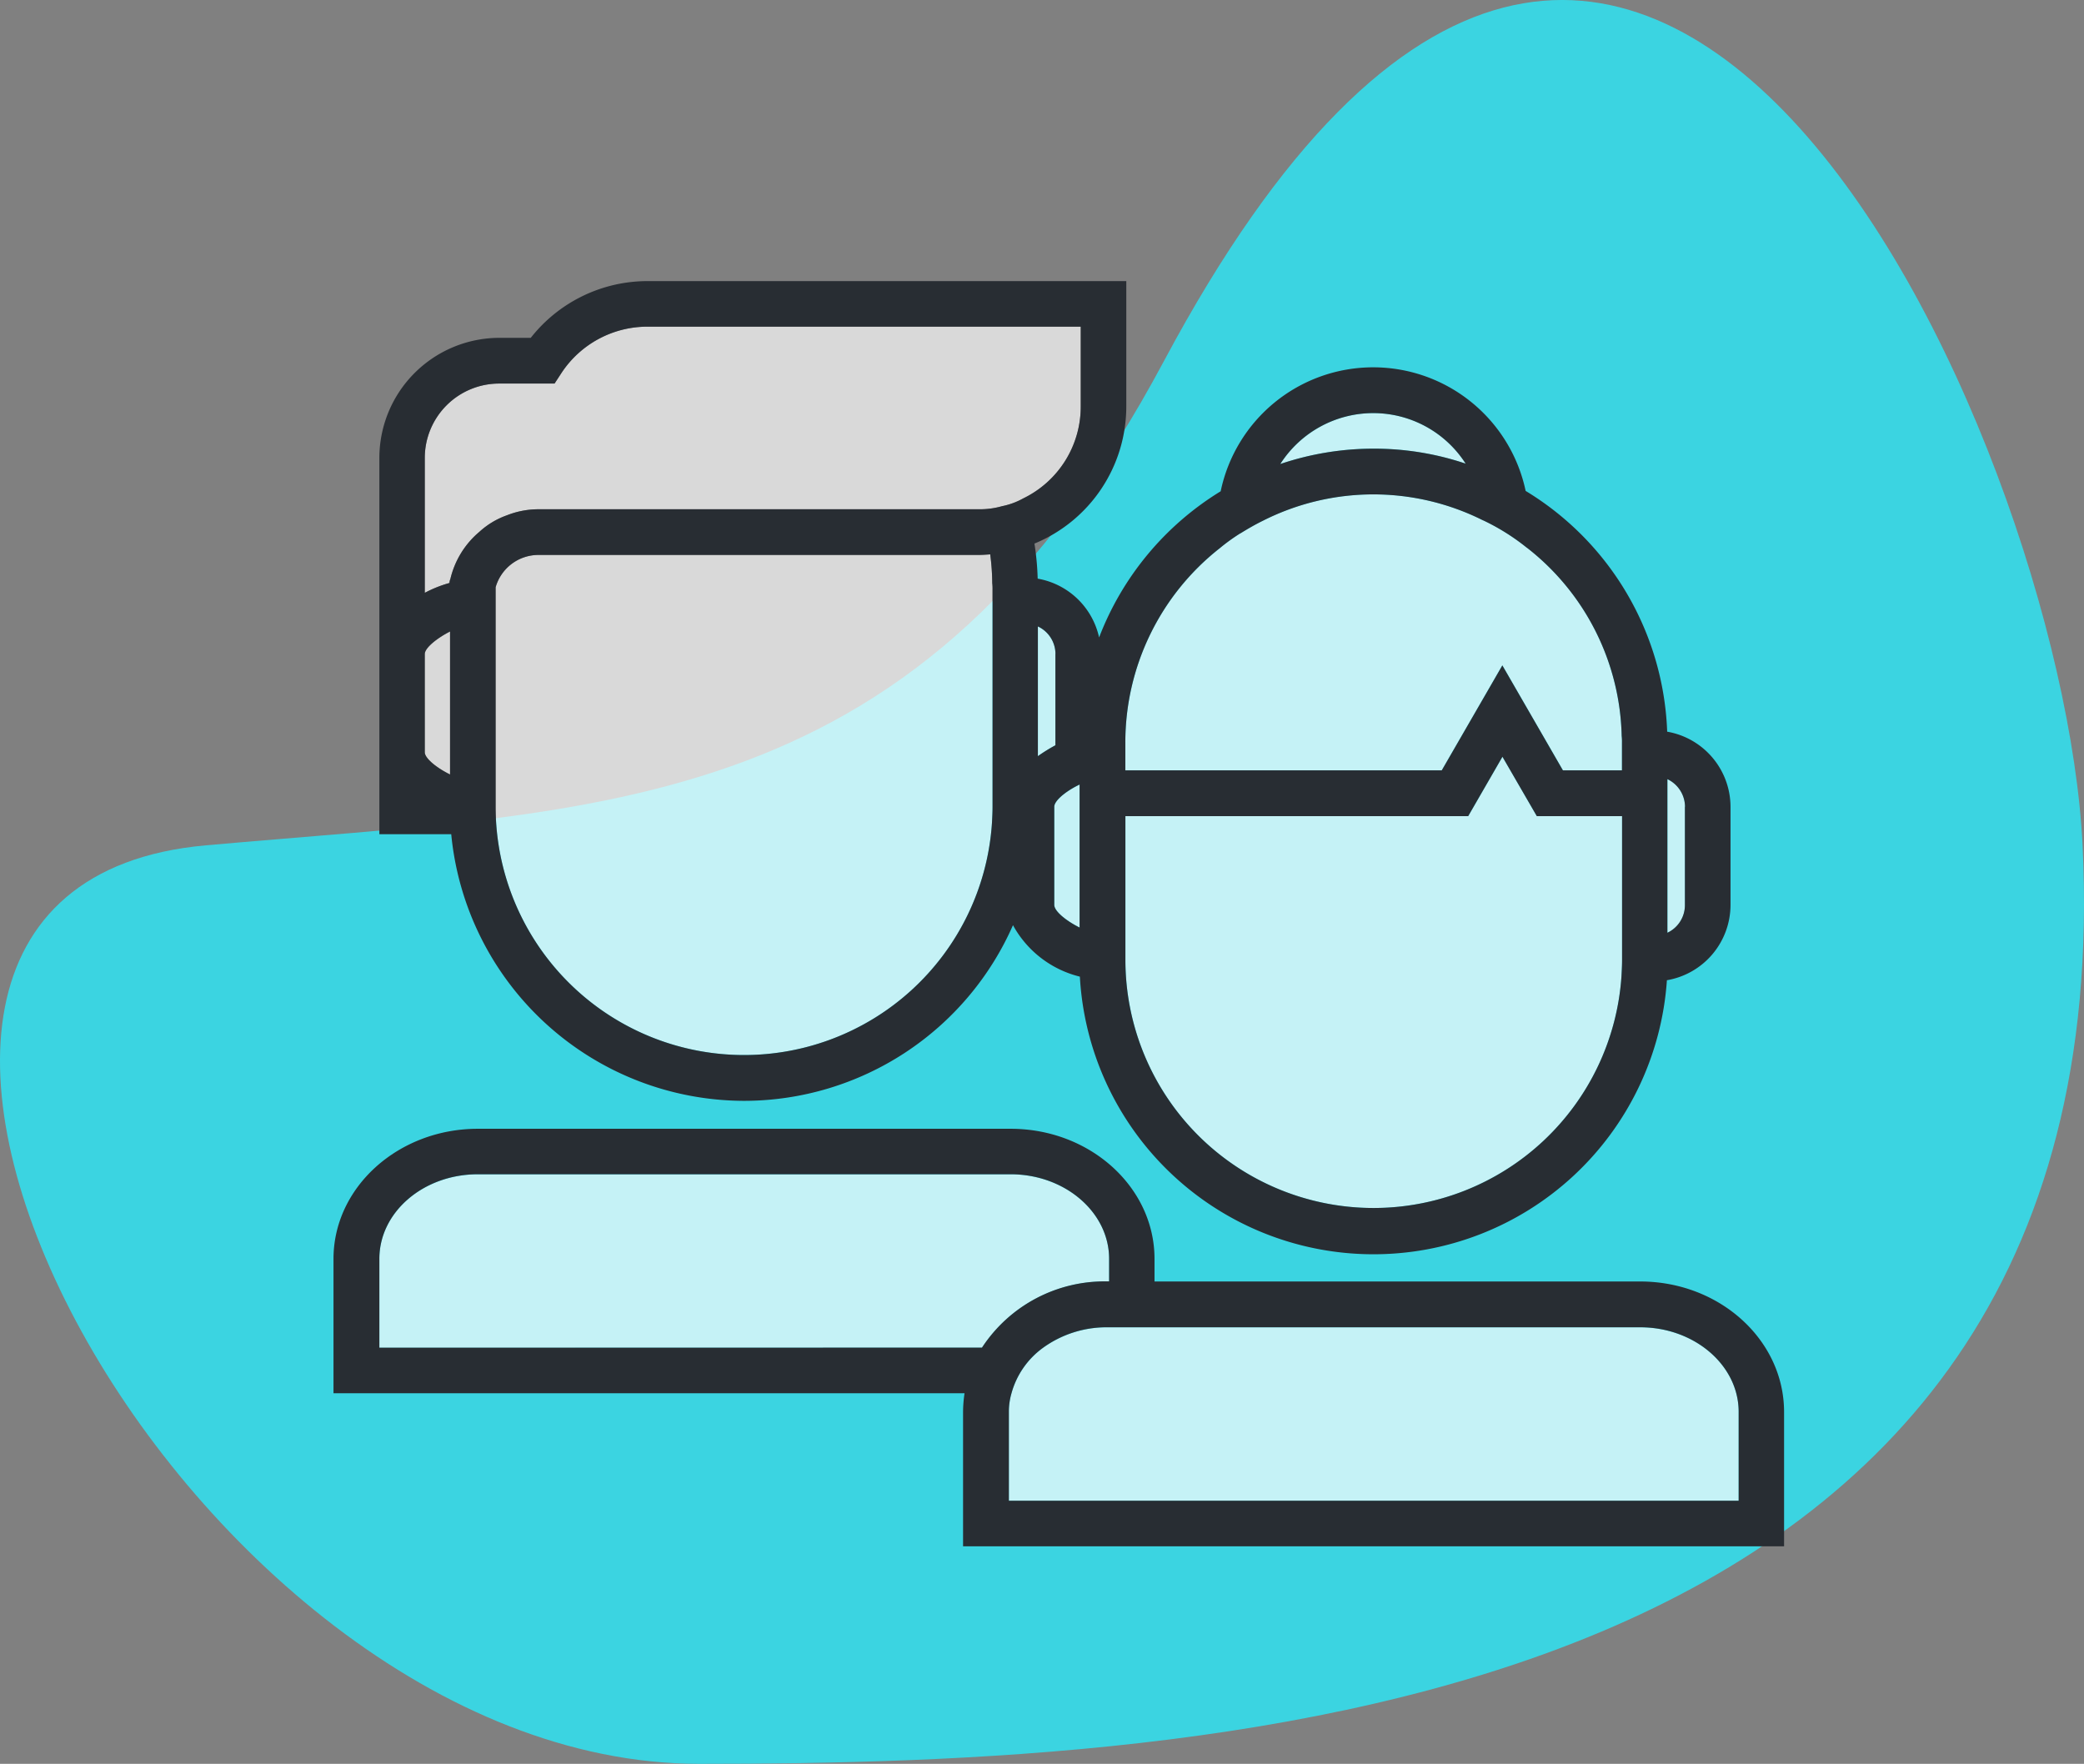 <svg xmlns="http://www.w3.org/2000/svg" width="107" height="90.556" viewBox="0 0 107 90.556"><rect x="0" y="0" width="107" height="90.556" fill="#808080" stroke="none"/><g transform="translate(-1854.385 -625.238)"><path d="M1961.312,668.638c2.168,44.8-44.423,47.156-71.032,47.156s-50.291-44.929-25.327-47.156c20.844-1.859,36.669-1.405,49.2-24.876C1938.309,598.535,1960.3,647.735,1961.312,668.638Z" fill="#3bd4e1"/><g opacity="0.7"><path d="M1876.195,648.748a3.818,3.818,0,0,1,3.818-3.818h2.845l.355-.544a5.284,5.284,0,0,1,4.407-2.377h22.254v4.1a5.231,5.231,0,0,1-2.951,4.716,3.739,3.739,0,0,1-1.086.4,4.168,4.168,0,0,1-1.185.159h-22.594a4.4,4.4,0,0,0-1.645.309,4.147,4.147,0,0,0-1.419.853,4.513,4.513,0,0,0-1.486,2.422.5.5,0,0,0-.045.2,6.3,6.3,0,0,0-1.268.506Z" fill="#fff"/><path d="M1905.331,655.17a2.715,2.715,0,0,1,.015.355v11.131c0,.279-.015.558-.03.837a12.756,12.756,0,0,1-25.484-.837V655.389a2.287,2.287,0,0,1,2.226-1.66h22.549c.211,0,.415-.015.619-.03A11.9,11.9,0,0,1,1905.331,655.17Z" fill="#fff"/><path d="M1916.99,653.4l.015-.015a9.729,9.729,0,0,1,1.064-.77h.008c.377-.233.755-.452,1.155-.648a12.565,12.565,0,0,1,11.3-.016h.008a11.251,11.251,0,0,1,2.233,1.4c.008.008.008.008.015.008a12.6,12.6,0,0,1,4.86,9.659,2.569,2.569,0,0,1,.015.339v1.427h-3.033l-3.109-5.388-3.11,5.388h-16.247v-1.427A12.67,12.67,0,0,1,1916.99,653.4Z" fill="#fff"/><path d="M1924.891,646.447a5.635,5.635,0,0,1,4.747,2.595,14.685,14.685,0,0,0-4.732-.769,14.936,14.936,0,0,0-4.776.785h-.008A5.668,5.668,0,0,1,1924.891,646.447Z" fill="#fff"/><path d="M1924.906,687.257a12.741,12.741,0,0,1-12.738-12.738v-7.38h17.6l1.759-3.049,1.765,3.049h4.377v7.38c0,.272-.015.551-.03.83A12.759,12.759,0,0,1,1924.906,687.257Z" fill="#fff"/><path d="M1908.516,667.463v-.807c0-.31.588-.8,1.3-1.14v7.343c-.71-.355-1.3-.845-1.3-1.162Z" fill="#fff"/><path d="M1876.195,658.815c0-.287.528-.739,1.177-1.094.045-.015.075-.046.121-.06V665c-.046-.015-.076-.045-.121-.06-.649-.34-1.177-.793-1.177-1.079Z" fill="#fff"/><path d="M1940.9,666.656V671.7a1.566,1.566,0,0,1-.9,1.426v-7.886A1.58,1.58,0,0,1,1940.9,666.656Z" fill="#fff"/><path d="M1908.576,658.815V663.5a8.79,8.79,0,0,0-.9.559V657.4A1.563,1.563,0,0,1,1908.576,658.815Z" fill="#fff"/><path d="M1873.863,694.434v-4.566c0-2.392,2.256-4.339,5.056-4.339h27.355c2.785,0,5.057,1.947,5.057,4.339v1.162h-.091a7.523,7.523,0,0,0-6.437,3.4Z" fill="#fff"/><path d="M1906.184,702.29v-4.566a3.4,3.4,0,0,1,.136-.958,4.286,4.286,0,0,1,1.622-2.332,5.561,5.561,0,0,1,3.3-1.049h27.355c2.785,0,5.057,1.947,5.057,4.339v4.566Z" fill="#fff"/></g><path d="M1892.585,681.756a15.1,15.1,0,0,0,13.81-9.018,5.374,5.374,0,0,0,3.434,2.641,15.1,15.1,0,0,0,30.14.2v-.015a3.929,3.929,0,0,0,3.267-3.871v-5.041a3.922,3.922,0,0,0-3.252-3.849,15.092,15.092,0,0,0-7.267-12.361,8,8,0,0,0-15.659.023h-.007a15.156,15.156,0,0,0-6.234,7.5,3.918,3.918,0,0,0-3.154-3.019,13.828,13.828,0,0,0-.166-1.8,7.614,7.614,0,0,0,4.716-7.048V639.67H1887.62a7.626,7.626,0,0,0-5.984,2.913h-1.623a6.169,6.169,0,0,0-6.15,6.165v19.319h3.69A15.14,15.14,0,0,0,1892.585,681.756Zm-16.39-33.008a3.818,3.818,0,0,1,3.818-3.818h2.845l.355-.544a5.284,5.284,0,0,1,4.407-2.377h22.254v4.1a5.231,5.231,0,0,1-2.951,4.716,3.739,3.739,0,0,1-1.086.4,4.168,4.168,0,0,1-1.185.159h-22.594a4.4,4.4,0,0,0-1.645.309,4.147,4.147,0,0,0-1.419.853,4.513,4.513,0,0,0-1.486,2.422.5.5,0,0,0-.045.2,6.3,6.3,0,0,0-1.268.506Zm29.136,6.422a2.715,2.715,0,0,1,.015.355v11.131c0,.279-.015.558-.03.837a12.756,12.756,0,0,1-25.484-.837V655.389a2.287,2.287,0,0,1,2.226-1.66h22.549c.211,0,.415-.015.619-.03A11.9,11.9,0,0,1,1905.331,655.17Zm11.659-1.766.015-.015a9.729,9.729,0,0,1,1.064-.77h.008c.377-.233.755-.452,1.155-.648a12.565,12.565,0,0,1,11.3-.016h.008a11.251,11.251,0,0,1,2.233,1.4c.008.008.008.008.015.008a12.6,12.6,0,0,1,4.86,9.659,2.569,2.569,0,0,1,.015.339v1.427h-3.033l-3.109-5.388-3.11,5.388h-16.247v-1.427A12.67,12.67,0,0,1,1916.99,653.4Zm7.9-6.957a5.635,5.635,0,0,1,4.747,2.595,14.685,14.685,0,0,0-4.732-.769,14.936,14.936,0,0,0-4.776.785h-.008A5.668,5.668,0,0,1,1924.891,646.447Zm.015,40.81a12.741,12.741,0,0,1-12.738-12.738v-7.38h17.6l1.759-3.049,1.765,3.049h4.377v7.38c0,.272-.015.551-.03.83A12.759,12.759,0,0,1,1924.906,687.257Zm-16.39-19.794v-.807c0-.31.588-.8,1.3-1.14v7.343c-.71-.355-1.3-.845-1.3-1.162Zm-32.321-8.648c0-.287.528-.739,1.177-1.094.045-.015.075-.046.121-.06V665c-.046-.015-.076-.045-.121-.06-.649-.34-1.177-.793-1.177-1.079Zm64.7,7.841V671.7a1.566,1.566,0,0,1-.9,1.426v-7.886A1.58,1.58,0,0,1,1940.9,666.656Zm-32.321-7.841V663.5a8.79,8.79,0,0,0-.9.559V657.4A1.563,1.563,0,0,1,1908.576,658.815Z" fill="#282d33"/><path d="M1938.595,691.03h-24.933v-1.162c0-3.675-3.3-6.678-7.388-6.678h-27.355c-4.083,0-7.411,3-7.411,6.678v6.9h32.4a6.688,6.688,0,0,0-.076.958v6.9h42.154v-6.9C1945.983,694.034,1942.678,691.03,1938.595,691.03Zm-64.732,3.4v-4.566c0-2.392,2.256-4.339,5.056-4.339h27.355c2.785,0,5.057,1.947,5.057,4.339v1.162h-.091a7.523,7.523,0,0,0-6.437,3.4Zm32.321,7.856v-4.566a3.4,3.4,0,0,1,.136-.958,4.286,4.286,0,0,1,1.622-2.332,5.561,5.561,0,0,1,3.3-1.049h27.355c2.785,0,5.057,1.947,5.057,4.339v4.566Z" fill="#282d33"/></g></svg>